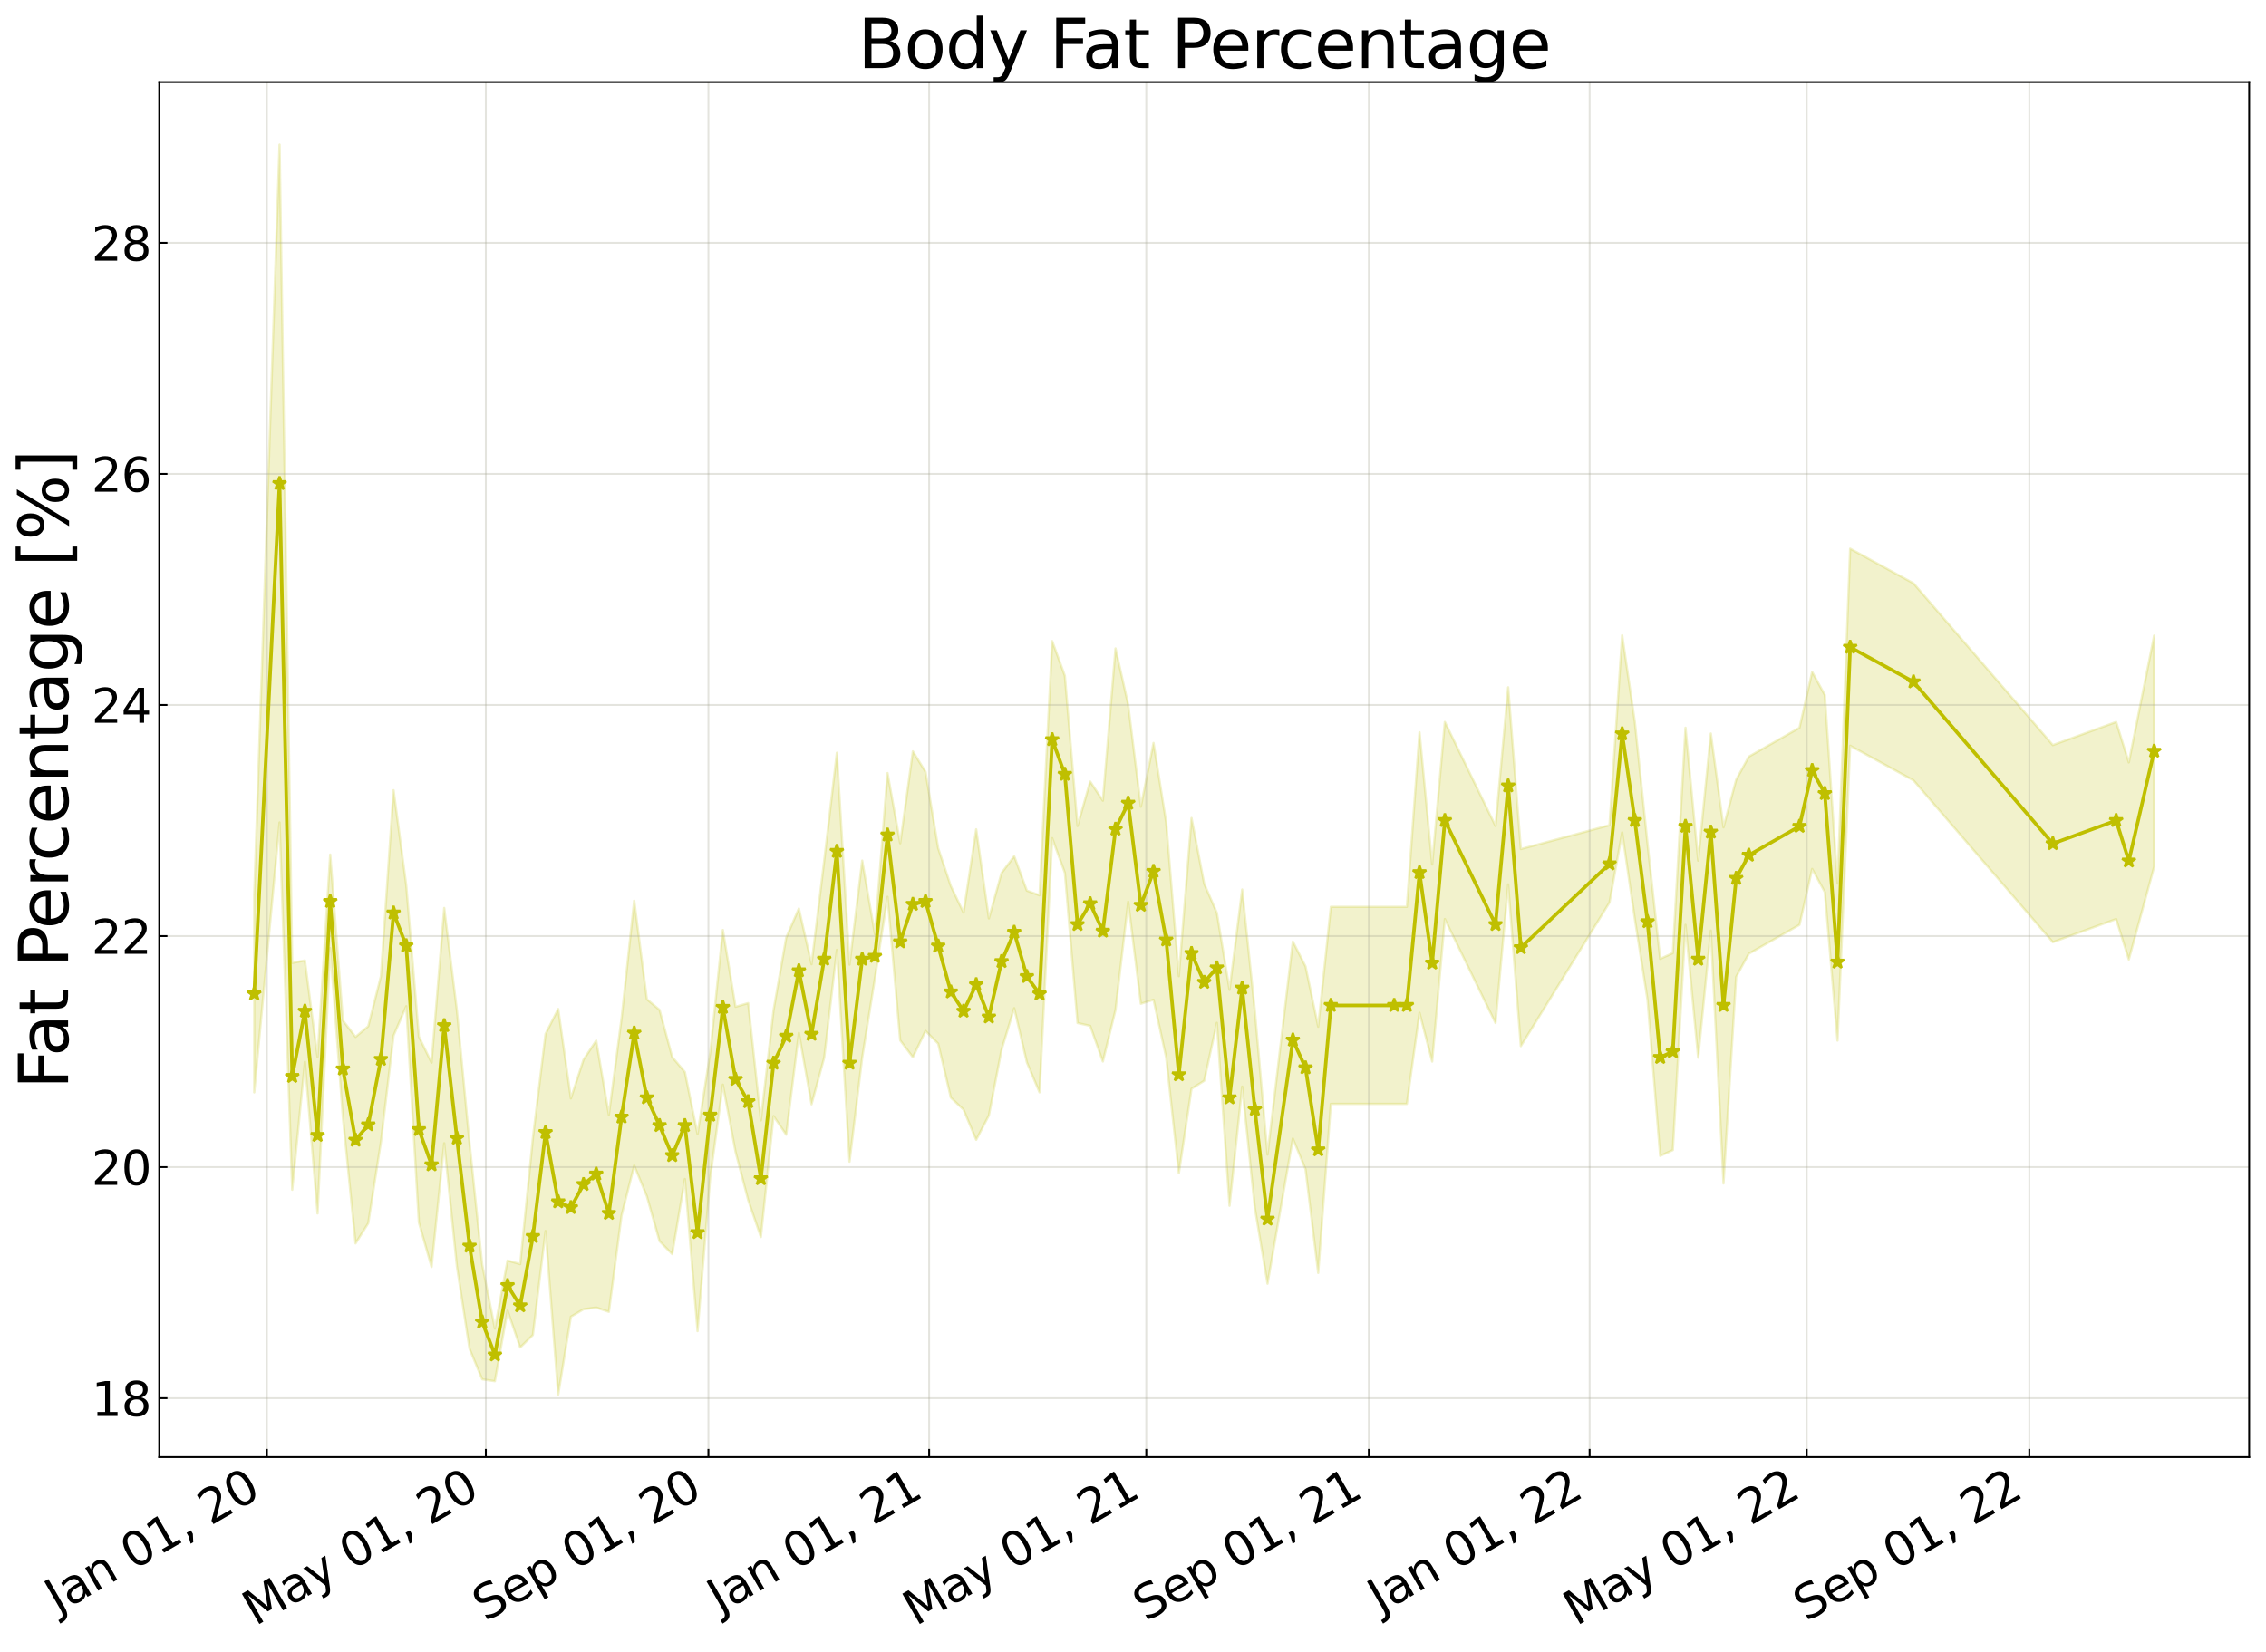 <?xml version="1.0" encoding="utf-8" standalone="no"?>
<!DOCTYPE svg PUBLIC "-//W3C//DTD SVG 1.1//EN"
  "http://www.w3.org/Graphics/SVG/1.1/DTD/svg11.dtd">
<svg xmlns:xlink="http://www.w3.org/1999/xlink" width="968.023pt" height="705.726pt" viewBox="0 0 968.023 705.726" xmlns="http://www.w3.org/2000/svg" version="1.1">
 <defs>
  <style type="text/css">*{stroke-linejoin: round; stroke-linecap: butt}</style>
 </defs>
 <g id="figure_1">
  <g id="patch_1">
   <path d="M 0 705.726 
L 968.023 705.726 
L 968.023 0 
L 0 0 
z
" style="fill: #ffffff"/>
  </g>
  <g id="axes_1">
   <g id="patch_2">
    <path d="M 68.023 622.604 
L 960.823 622.604 
L 960.823 35.084 
L 68.023 35.084 
z
" style="fill: #ffffff"/>
   </g>
   <g id="PolyCollection_1">
    <defs>
     <path id="m3025b37fb4" d="M 108.605 -323.179 
L 108.605 -238.977 
L 119.427 -354.305 
L 124.838 -197.341 
L 130.248 -252.013 
L 135.659 -187.233 
L 141.07 -300.58 
L 146.481 -228.287 
L 151.892 -174.419 
L 157.303 -183.026 
L 162.714 -217.655 
L 168.125 -263.203 
L 173.536 -275.772 
L 178.947 -183.364 
L 184.358 -164.367 
L 189.768 -217.231 
L 195.179 -164.671 
L 200.59 -129.373 
L 206.001 -116.366 
L 211.412 -115.558 
L 216.823 -145.735 
L 222.234 -129.984 
L 227.645 -135.303 
L 233.056 -179.735 
L 238.467 -109.828 
L 243.878 -143.107 
L 249.288 -146.278 
L 254.699 -147.035 
L 260.11 -145.177 
L 265.521 -186.317 
L 270.932 -207.693 
L 276.343 -194.545 
L 281.754 -175.371 
L 287.165 -169.861 
L 292.576 -201.939 
L 297.987 -136.949 
L 303.398 -202.541 
L 308.808 -242.273 
L 314.219 -213.542 
L 319.63 -192.9 
L 325.041 -177.159 
L 330.452 -228.834 
L 335.863 -220.875 
L 341.274 -264.366 
L 346.685 -233.871 
L 352.096 -253.787 
L 357.507 -299.864 
L 362.918 -209.356 
L 368.328 -253.787 
L 373.739 -287.643 
L 379.15 -322.517 
L 384.561 -261.192 
L 389.972 -253.995 
L 395.383 -265.23 
L 400.794 -259.771 
L 406.205 -236.706 
L 411.616 -231.571 
L 417.027 -218.69 
L 422.438 -229.103 
L 427.848 -257.122 
L 433.259 -274.951 
L 438.67 -251.788 
L 444.081 -238.977 
L 449.492 -347.587 
L 454.903 -332.776 
L 460.314 -268.598 
L 465.725 -267.395 
L 471.136 -252.158 
L 476.547 -274.204 
L 481.958 -320.434 
L 487.368 -276.826 
L 492.779 -278.558 
L 498.19 -253.878 
L 503.601 -204.419 
L 509.012 -240.52 
L 514.423 -243.914 
L 519.834 -268.671 
L 525.245 -190.511 
L 530.656 -241.445 
L 536.067 -189.608 
L 541.478 -157.212 
L 552.299 -219.229 
L 557.71 -206.151 
L 563.121 -161.816 
L 568.532 -234.04 
L 595.587 -234.04 
L 600.998 -234.04 
L 606.408 -273.008 
L 611.819 -252.142 
L 617.23 -313.029 
L 638.874 -268.598 
L 644.285 -327.84 
L 649.696 -258.724 
L 687.572 -320.105 
L 692.983 -350.055 
L 698.394 -313.029 
L 703.805 -278.564 
L 709.216 -211.824 
L 714.627 -214.293 
L 720.038 -310.561 
L 725.448 -253.787 
L 730.859 -308.092 
L 736.27 -200.06 
L 741.681 -288.345 
L 747.092 -298.219 
L 768.736 -310.561 
L 774.147 -334.422 
L 779.558 -324.548 
L 784.968 -261.103 
L 790.379 -387.081 
L 817.434 -372.271 
L 876.954 -303.155 
L 904.008 -313.029 
L 909.419 -295.75 
L 920.241 -335.383 
L 920.241 -434.12 
L 920.241 -434.12 
L 909.419 -379.953 
L 904.008 -397.232 
L 876.954 -387.358 
L 817.434 -456.473 
L 790.379 -471.284 
L 784.968 -328.206 
L 779.558 -408.751 
L 774.147 -418.625 
L 768.736 -394.763 
L 747.092 -382.421 
L 741.681 -372.547 
L 736.27 -352.223 
L 730.859 -392.295 
L 725.448 -337.99 
L 720.038 -394.763 
L 714.627 -298.495 
L 709.216 -296.027 
L 703.805 -345.302 
L 698.394 -397.232 
L 692.983 -434.258 
L 687.572 -353.13 
L 649.696 -342.927 
L 644.285 -412.042 
L 638.874 -352.8 
L 617.23 -397.232 
L 611.819 -336.344 
L 606.408 -392.821 
L 600.998 -318.242 
L 595.587 -318.242 
L 568.532 -318.242 
L 563.121 -267.045 
L 557.71 -292.814 
L 552.299 -303.432 
L 541.478 -212.408 
L 536.067 -273.811 
L 530.656 -325.648 
L 525.245 -282.782 
L 519.834 -315.701 
L 514.423 -328.116 
L 509.012 -356.194 
L 503.601 -288.621 
L 498.19 -354.355 
L 492.779 -388.258 
L 487.368 -361.028 
L 481.958 -404.637 
L 476.547 -428.652 
L 471.136 -363.598 
L 465.725 -371.776 
L 460.314 -352.8 
L 454.903 -416.979 
L 449.492 -431.789 
L 444.081 -323.179 
L 438.67 -325.179 
L 433.259 -339.864 
L 427.848 -332.68 
L 422.438 -313.306 
L 417.027 -351.365 
L 411.616 -315.774 
L 406.205 -327.095 
L 400.794 -343.29 
L 395.383 -375.915 
L 389.972 -384.681 
L 384.561 -345.395 
L 379.15 -375.401 
L 373.739 -306.603 
L 368.328 -337.99 
L 362.918 -293.558 
L 357.507 -384.067 
L 352.096 -337.99 
L 346.685 -293.727 
L 341.274 -317.537 
L 335.863 -305.078 
L 330.452 -274.08 
L 325.041 -227.019 
L 319.63 -277.102 
L 314.219 -275.549 
L 308.808 -308.364 
L 303.398 -255.941 
L 297.987 -221.152 
L 292.576 -247.657 
L 287.165 -254.064 
L 281.754 -274.226 
L 276.343 -278.748 
L 270.932 -320.892 
L 265.521 -270.52 
L 260.11 -229.38 
L 254.699 -261.092 
L 249.288 -252.963 
L 243.878 -236.386 
L 238.467 -274.602 
L 233.056 -263.937 
L 227.645 -219.506 
L 222.234 -165.584 
L 216.823 -167.112 
L 211.412 -138.046 
L 206.001 -165.378 
L 200.59 -217.209 
L 195.179 -274.064 
L 189.768 -317.772 
L 184.358 -251.659 
L 178.947 -262.776 
L 173.536 -327.524 
L 168.125 -368.068 
L 162.714 -288.55 
L 157.303 -267.229 
L 151.892 -262.67 
L 146.481 -269.69 
L 141.07 -340.565 
L 135.659 -253.971 
L 130.248 -295.333 
L 124.838 -294.288 
L 119.427 -643.937 
L 108.605 -323.179 
z
" style="stroke: #bfbf00; stroke-opacity: 0.2"/>
    </defs>
    <g clip-path="url(#p35b18c7d6c)">
     <use xlink:href="#m3025b37fb4" x="0" y="705.726" style="fill: #bfbf00; fill-opacity: 0.2; stroke: #bfbf00; stroke-opacity: 0.2"/>
    </g>
   </g>
   <g id="matplotlib.axis_1">
    <g id="xtick_1">
     <g id="line2d_1">
      <path d="M 114.016 622.604 
L 114.016 35.084 
" clip-path="url(#p35b18c7d6c)" style="fill: none; stroke: #a5a391; stroke-opacity: 0.3; stroke-width: 0.8; stroke-linecap: square"/>
     </g>
     <g id="line2d_2">
      <defs>
       <path id="m09d6ccb424" d="M 0 0 
L 0 -3.5 
" style="stroke: #000000; stroke-width: 0.8"/>
      </defs>
      <g>
       <use xlink:href="#m09d6ccb424" x="114.016" y="622.604" style="stroke: #000000; stroke-width: 0.8"/>
      </g>
     </g>
     <g id="text_1">
      <!-- Jan 01, 20 -->
      <g transform="translate(24.641 689.664) rotate(-30) scale(0.2 -0.2)">
       <defs>
        <path id="DejaVuSans-4a" d="M 628 4666 
L 1259 4666 
L 1259 325 
Q 1259 -519 939 -900 
Q 619 -1281 -91 -1281 
L -331 -1281 
L -331 -750 
L -134 -750 
Q 284 -750 456 -515 
Q 628 -281 628 325 
L 628 4666 
z
" transform="scale(0.016)"/>
        <path id="DejaVuSans-61" d="M 2194 1759 
Q 1497 1759 1228 1600 
Q 959 1441 959 1056 
Q 959 750 1161 570 
Q 1363 391 1709 391 
Q 2188 391 2477 730 
Q 2766 1069 2766 1631 
L 2766 1759 
L 2194 1759 
z
M 3341 1997 
L 3341 0 
L 2766 0 
L 2766 531 
Q 2569 213 2275 61 
Q 1981 -91 1556 -91 
Q 1019 -91 701 211 
Q 384 513 384 1019 
Q 384 1609 779 1909 
Q 1175 2209 1959 2209 
L 2766 2209 
L 2766 2266 
Q 2766 2663 2505 2880 
Q 2244 3097 1772 3097 
Q 1472 3097 1187 3025 
Q 903 2953 641 2809 
L 641 3341 
Q 956 3463 1253 3523 
Q 1550 3584 1831 3584 
Q 2591 3584 2966 3190 
Q 3341 2797 3341 1997 
z
" transform="scale(0.016)"/>
        <path id="DejaVuSans-6e" d="M 3513 2113 
L 3513 0 
L 2938 0 
L 2938 2094 
Q 2938 2591 2744 2837 
Q 2550 3084 2163 3084 
Q 1697 3084 1428 2787 
Q 1159 2491 1159 1978 
L 1159 0 
L 581 0 
L 581 3500 
L 1159 3500 
L 1159 2956 
Q 1366 3272 1645 3428 
Q 1925 3584 2291 3584 
Q 2894 3584 3203 3211 
Q 3513 2838 3513 2113 
z
" transform="scale(0.016)"/>
        <path id="DejaVuSans-20" transform="scale(0.016)"/>
        <path id="DejaVuSans-30" d="M 2034 4250 
Q 1547 4250 1301 3770 
Q 1056 3291 1056 2328 
Q 1056 1369 1301 889 
Q 1547 409 2034 409 
Q 2525 409 2770 889 
Q 3016 1369 3016 2328 
Q 3016 3291 2770 3770 
Q 2525 4250 2034 4250 
z
M 2034 4750 
Q 2819 4750 3233 4129 
Q 3647 3509 3647 2328 
Q 3647 1150 3233 529 
Q 2819 -91 2034 -91 
Q 1250 -91 836 529 
Q 422 1150 422 2328 
Q 422 3509 836 4129 
Q 1250 4750 2034 4750 
z
" transform="scale(0.016)"/>
        <path id="DejaVuSans-31" d="M 794 531 
L 1825 531 
L 1825 4091 
L 703 3866 
L 703 4441 
L 1819 4666 
L 2450 4666 
L 2450 531 
L 3481 531 
L 3481 0 
L 794 0 
L 794 531 
z
" transform="scale(0.016)"/>
        <path id="DejaVuSans-2c" d="M 750 794 
L 1409 794 
L 1409 256 
L 897 -744 
L 494 -744 
L 750 256 
L 750 794 
z
" transform="scale(0.016)"/>
        <path id="DejaVuSans-32" d="M 1228 531 
L 3431 531 
L 3431 0 
L 469 0 
L 469 531 
Q 828 903 1448 1529 
Q 2069 2156 2228 2338 
Q 2531 2678 2651 2914 
Q 2772 3150 2772 3378 
Q 2772 3750 2511 3984 
Q 2250 4219 1831 4219 
Q 1534 4219 1204 4116 
Q 875 4013 500 3803 
L 500 4441 
Q 881 4594 1212 4672 
Q 1544 4750 1819 4750 
Q 2544 4750 2975 4387 
Q 3406 4025 3406 3419 
Q 3406 3131 3298 2873 
Q 3191 2616 2906 2266 
Q 2828 2175 2409 1742 
Q 1991 1309 1228 531 
z
" transform="scale(0.016)"/>
       </defs>
       <use xlink:href="#DejaVuSans-4a"/>
       <use xlink:href="#DejaVuSans-61" x="29.492"/>
       <use xlink:href="#DejaVuSans-6e" x="90.771"/>
       <use xlink:href="#DejaVuSans-20" x="154.15"/>
       <use xlink:href="#DejaVuSans-30" x="185.938"/>
       <use xlink:href="#DejaVuSans-31" x="249.561"/>
       <use xlink:href="#DejaVuSans-2c" x="313.184"/>
       <use xlink:href="#DejaVuSans-20" x="344.971"/>
       <use xlink:href="#DejaVuSans-32" x="376.758"/>
       <use xlink:href="#DejaVuSans-30" x="440.381"/>
      </g>
     </g>
    </g>
    <g id="xtick_2">
     <g id="line2d_3">
      <path d="M 207.547 622.604 
L 207.547 35.084 
" clip-path="url(#p35b18c7d6c)" style="fill: none; stroke: #a5a391; stroke-opacity: 0.3; stroke-width: 0.8; stroke-linecap: square"/>
     </g>
     <g id="line2d_4">
      <g>
       <use xlink:href="#m09d6ccb424" x="207.547" y="622.604" style="stroke: #000000; stroke-width: 0.8"/>
      </g>
     </g>
     <g id="text_2">
      <!-- May 01, 20 -->
      <g transform="translate(109.063 694.924) rotate(-30) scale(0.2 -0.2)">
       <defs>
        <path id="DejaVuSans-4d" d="M 628 4666 
L 1569 4666 
L 2759 1491 
L 3956 4666 
L 4897 4666 
L 4897 0 
L 4281 0 
L 4281 4097 
L 3078 897 
L 2444 897 
L 1241 4097 
L 1241 0 
L 628 0 
L 628 4666 
z
" transform="scale(0.016)"/>
        <path id="DejaVuSans-79" d="M 2059 -325 
Q 1816 -950 1584 -1140 
Q 1353 -1331 966 -1331 
L 506 -1331 
L 506 -850 
L 844 -850 
Q 1081 -850 1212 -737 
Q 1344 -625 1503 -206 
L 1606 56 
L 191 3500 
L 800 3500 
L 1894 763 
L 2988 3500 
L 3597 3500 
L 2059 -325 
z
" transform="scale(0.016)"/>
       </defs>
       <use xlink:href="#DejaVuSans-4d"/>
       <use xlink:href="#DejaVuSans-61" x="86.279"/>
       <use xlink:href="#DejaVuSans-79" x="147.559"/>
       <use xlink:href="#DejaVuSans-20" x="206.738"/>
       <use xlink:href="#DejaVuSans-30" x="238.525"/>
       <use xlink:href="#DejaVuSans-31" x="302.148"/>
       <use xlink:href="#DejaVuSans-2c" x="365.771"/>
       <use xlink:href="#DejaVuSans-20" x="397.559"/>
       <use xlink:href="#DejaVuSans-32" x="429.346"/>
       <use xlink:href="#DejaVuSans-30" x="492.969"/>
      </g>
     </g>
    </g>
    <g id="xtick_3">
     <g id="line2d_5">
      <path d="M 302.625 622.604 
L 302.625 35.084 
" clip-path="url(#p35b18c7d6c)" style="fill: none; stroke: #a5a391; stroke-opacity: 0.3; stroke-width: 0.8; stroke-linecap: square"/>
     </g>
     <g id="line2d_6">
      <g>
       <use xlink:href="#m09d6ccb424" x="302.625" y="622.604" style="stroke: #000000; stroke-width: 0.8"/>
      </g>
     </g>
     <g id="text_3">
      <!-- Sep 01, 20 -->
      <g transform="translate(207.301 693.099) rotate(-30) scale(0.2 -0.2)">
       <defs>
        <path id="DejaVuSans-53" d="M 3425 4513 
L 3425 3897 
Q 3066 4069 2747 4153 
Q 2428 4238 2131 4238 
Q 1616 4238 1336 4038 
Q 1056 3838 1056 3469 
Q 1056 3159 1242 3001 
Q 1428 2844 1947 2747 
L 2328 2669 
Q 3034 2534 3370 2195 
Q 3706 1856 3706 1288 
Q 3706 609 3251 259 
Q 2797 -91 1919 -91 
Q 1588 -91 1214 -16 
Q 841 59 441 206 
L 441 856 
Q 825 641 1194 531 
Q 1563 422 1919 422 
Q 2459 422 2753 634 
Q 3047 847 3047 1241 
Q 3047 1584 2836 1778 
Q 2625 1972 2144 2069 
L 1759 2144 
Q 1053 2284 737 2584 
Q 422 2884 422 3419 
Q 422 4038 858 4394 
Q 1294 4750 2059 4750 
Q 2388 4750 2728 4690 
Q 3069 4631 3425 4513 
z
" transform="scale(0.016)"/>
        <path id="DejaVuSans-65" d="M 3597 1894 
L 3597 1613 
L 953 1613 
Q 991 1019 1311 708 
Q 1631 397 2203 397 
Q 2534 397 2845 478 
Q 3156 559 3463 722 
L 3463 178 
Q 3153 47 2828 -22 
Q 2503 -91 2169 -91 
Q 1331 -91 842 396 
Q 353 884 353 1716 
Q 353 2575 817 3079 
Q 1281 3584 2069 3584 
Q 2775 3584 3186 3129 
Q 3597 2675 3597 1894 
z
M 3022 2063 
Q 3016 2534 2758 2815 
Q 2500 3097 2075 3097 
Q 1594 3097 1305 2825 
Q 1016 2553 972 2059 
L 3022 2063 
z
" transform="scale(0.016)"/>
        <path id="DejaVuSans-70" d="M 1159 525 
L 1159 -1331 
L 581 -1331 
L 581 3500 
L 1159 3500 
L 1159 2969 
Q 1341 3281 1617 3432 
Q 1894 3584 2278 3584 
Q 2916 3584 3314 3078 
Q 3713 2572 3713 1747 
Q 3713 922 3314 415 
Q 2916 -91 2278 -91 
Q 1894 -91 1617 61 
Q 1341 213 1159 525 
z
M 3116 1747 
Q 3116 2381 2855 2742 
Q 2594 3103 2138 3103 
Q 1681 3103 1420 2742 
Q 1159 2381 1159 1747 
Q 1159 1113 1420 752 
Q 1681 391 2138 391 
Q 2594 391 2855 752 
Q 3116 1113 3116 1747 
z
" transform="scale(0.016)"/>
       </defs>
       <use xlink:href="#DejaVuSans-53"/>
       <use xlink:href="#DejaVuSans-65" x="63.477"/>
       <use xlink:href="#DejaVuSans-70" x="125"/>
       <use xlink:href="#DejaVuSans-20" x="188.477"/>
       <use xlink:href="#DejaVuSans-30" x="220.264"/>
       <use xlink:href="#DejaVuSans-31" x="283.887"/>
       <use xlink:href="#DejaVuSans-2c" x="347.51"/>
       <use xlink:href="#DejaVuSans-20" x="379.297"/>
       <use xlink:href="#DejaVuSans-32" x="411.084"/>
       <use xlink:href="#DejaVuSans-30" x="474.707"/>
      </g>
     </g>
    </g>
    <g id="xtick_4">
     <g id="line2d_7">
      <path d="M 396.929 622.604 
L 396.929 35.084 
" clip-path="url(#p35b18c7d6c)" style="fill: none; stroke: #a5a391; stroke-opacity: 0.3; stroke-width: 0.8; stroke-linecap: square"/>
     </g>
     <g id="line2d_8">
      <g>
       <use xlink:href="#m09d6ccb424" x="396.929" y="622.604" style="stroke: #000000; stroke-width: 0.8"/>
      </g>
     </g>
     <g id="text_4">
      <!-- Jan 01, 21 -->
      <g transform="translate(307.554 689.664) rotate(-30) scale(0.2 -0.2)">
       <use xlink:href="#DejaVuSans-4a"/>
       <use xlink:href="#DejaVuSans-61" x="29.492"/>
       <use xlink:href="#DejaVuSans-6e" x="90.771"/>
       <use xlink:href="#DejaVuSans-20" x="154.15"/>
       <use xlink:href="#DejaVuSans-30" x="185.938"/>
       <use xlink:href="#DejaVuSans-31" x="249.561"/>
       <use xlink:href="#DejaVuSans-2c" x="313.184"/>
       <use xlink:href="#DejaVuSans-20" x="344.971"/>
       <use xlink:href="#DejaVuSans-32" x="376.758"/>
       <use xlink:href="#DejaVuSans-31" x="440.381"/>
      </g>
     </g>
    </g>
    <g id="xtick_5">
     <g id="line2d_9">
      <path d="M 489.687 622.604 
L 489.687 35.084 
" clip-path="url(#p35b18c7d6c)" style="fill: none; stroke: #a5a391; stroke-opacity: 0.3; stroke-width: 0.8; stroke-linecap: square"/>
     </g>
     <g id="line2d_10">
      <g>
       <use xlink:href="#m09d6ccb424" x="489.687" y="622.604" style="stroke: #000000; stroke-width: 0.8"/>
      </g>
     </g>
     <g id="text_5">
      <!-- May 01, 21 -->
      <g transform="translate(391.203 694.924) rotate(-30) scale(0.2 -0.2)">
       <use xlink:href="#DejaVuSans-4d"/>
       <use xlink:href="#DejaVuSans-61" x="86.279"/>
       <use xlink:href="#DejaVuSans-79" x="147.559"/>
       <use xlink:href="#DejaVuSans-20" x="206.738"/>
       <use xlink:href="#DejaVuSans-30" x="238.525"/>
       <use xlink:href="#DejaVuSans-31" x="302.148"/>
       <use xlink:href="#DejaVuSans-2c" x="365.771"/>
       <use xlink:href="#DejaVuSans-20" x="397.559"/>
       <use xlink:href="#DejaVuSans-32" x="429.346"/>
       <use xlink:href="#DejaVuSans-31" x="492.969"/>
      </g>
     </g>
    </g>
    <g id="xtick_6">
     <g id="line2d_11">
      <path d="M 584.765 622.604 
L 584.765 35.084 
" clip-path="url(#p35b18c7d6c)" style="fill: none; stroke: #a5a391; stroke-opacity: 0.3; stroke-width: 0.8; stroke-linecap: square"/>
     </g>
     <g id="line2d_12">
      <g>
       <use xlink:href="#m09d6ccb424" x="584.765" y="622.604" style="stroke: #000000; stroke-width: 0.8"/>
      </g>
     </g>
     <g id="text_6">
      <!-- Sep 01, 21 -->
      <g transform="translate(489.441 693.099) rotate(-30) scale(0.2 -0.2)">
       <use xlink:href="#DejaVuSans-53"/>
       <use xlink:href="#DejaVuSans-65" x="63.477"/>
       <use xlink:href="#DejaVuSans-70" x="125"/>
       <use xlink:href="#DejaVuSans-20" x="188.477"/>
       <use xlink:href="#DejaVuSans-30" x="220.264"/>
       <use xlink:href="#DejaVuSans-31" x="283.887"/>
       <use xlink:href="#DejaVuSans-2c" x="347.51"/>
       <use xlink:href="#DejaVuSans-20" x="379.297"/>
       <use xlink:href="#DejaVuSans-32" x="411.084"/>
       <use xlink:href="#DejaVuSans-31" x="474.707"/>
      </g>
     </g>
    </g>
    <g id="xtick_7">
     <g id="line2d_13">
      <path d="M 679.069 622.604 
L 679.069 35.084 
" clip-path="url(#p35b18c7d6c)" style="fill: none; stroke: #a5a391; stroke-opacity: 0.3; stroke-width: 0.8; stroke-linecap: square"/>
     </g>
     <g id="line2d_14">
      <g>
       <use xlink:href="#m09d6ccb424" x="679.069" y="622.604" style="stroke: #000000; stroke-width: 0.8"/>
      </g>
     </g>
     <g id="text_7">
      <!-- Jan 01, 22 -->
      <g transform="translate(589.694 689.664) rotate(-30) scale(0.2 -0.2)">
       <use xlink:href="#DejaVuSans-4a"/>
       <use xlink:href="#DejaVuSans-61" x="29.492"/>
       <use xlink:href="#DejaVuSans-6e" x="90.771"/>
       <use xlink:href="#DejaVuSans-20" x="154.15"/>
       <use xlink:href="#DejaVuSans-30" x="185.938"/>
       <use xlink:href="#DejaVuSans-31" x="249.561"/>
       <use xlink:href="#DejaVuSans-2c" x="313.184"/>
       <use xlink:href="#DejaVuSans-20" x="344.971"/>
       <use xlink:href="#DejaVuSans-32" x="376.758"/>
       <use xlink:href="#DejaVuSans-32" x="440.381"/>
      </g>
     </g>
    </g>
    <g id="xtick_8">
     <g id="line2d_15">
      <path d="M 771.828 622.604 
L 771.828 35.084 
" clip-path="url(#p35b18c7d6c)" style="fill: none; stroke: #a5a391; stroke-opacity: 0.3; stroke-width: 0.8; stroke-linecap: square"/>
     </g>
     <g id="line2d_16">
      <g>
       <use xlink:href="#m09d6ccb424" x="771.828" y="622.604" style="stroke: #000000; stroke-width: 0.8"/>
      </g>
     </g>
     <g id="text_8">
      <!-- May 01, 22 -->
      <g transform="translate(673.343 694.924) rotate(-30) scale(0.2 -0.2)">
       <use xlink:href="#DejaVuSans-4d"/>
       <use xlink:href="#DejaVuSans-61" x="86.279"/>
       <use xlink:href="#DejaVuSans-79" x="147.559"/>
       <use xlink:href="#DejaVuSans-20" x="206.738"/>
       <use xlink:href="#DejaVuSans-30" x="238.525"/>
       <use xlink:href="#DejaVuSans-31" x="302.148"/>
       <use xlink:href="#DejaVuSans-2c" x="365.771"/>
       <use xlink:href="#DejaVuSans-20" x="397.559"/>
       <use xlink:href="#DejaVuSans-32" x="429.346"/>
       <use xlink:href="#DejaVuSans-32" x="492.969"/>
      </g>
     </g>
    </g>
    <g id="xtick_9">
     <g id="line2d_17">
      <path d="M 866.905 622.604 
L 866.905 35.084 
" clip-path="url(#p35b18c7d6c)" style="fill: none; stroke: #a5a391; stroke-opacity: 0.3; stroke-width: 0.8; stroke-linecap: square"/>
     </g>
     <g id="line2d_18">
      <g>
       <use xlink:href="#m09d6ccb424" x="866.905" y="622.604" style="stroke: #000000; stroke-width: 0.8"/>
      </g>
     </g>
     <g id="text_9">
      <!-- Sep 01, 22 -->
      <g transform="translate(771.582 693.099) rotate(-30) scale(0.2 -0.2)">
       <use xlink:href="#DejaVuSans-53"/>
       <use xlink:href="#DejaVuSans-65" x="63.477"/>
       <use xlink:href="#DejaVuSans-70" x="125"/>
       <use xlink:href="#DejaVuSans-20" x="188.477"/>
       <use xlink:href="#DejaVuSans-30" x="220.264"/>
       <use xlink:href="#DejaVuSans-31" x="283.887"/>
       <use xlink:href="#DejaVuSans-2c" x="347.51"/>
       <use xlink:href="#DejaVuSans-20" x="379.297"/>
       <use xlink:href="#DejaVuSans-32" x="411.084"/>
       <use xlink:href="#DejaVuSans-32" x="474.707"/>
      </g>
     </g>
    </g>
   </g>
   <g id="matplotlib.axis_2">
    <g id="ytick_1">
     <g id="line2d_19">
      <path d="M 68.023 597.437 
L 960.823 597.437 
" clip-path="url(#p35b18c7d6c)" style="fill: none; stroke: #a5a391; stroke-opacity: 0.3; stroke-width: 0.8; stroke-linecap: square"/>
     </g>
     <g id="line2d_20">
      <defs>
       <path id="m3c66c966ab" d="M 0 0 
L 3.5 0 
" style="stroke: #000000; stroke-width: 0.8"/>
      </defs>
      <g>
       <use xlink:href="#m3c66c966ab" x="68.023" y="597.437" style="stroke: #000000; stroke-width: 0.8"/>
      </g>
     </g>
     <g id="text_10">
      <!-- 18 -->
      <g transform="translate(39.073 605.035) scale(0.2 -0.2)">
       <defs>
        <path id="DejaVuSans-38" d="M 2034 2216 
Q 1584 2216 1326 1975 
Q 1069 1734 1069 1313 
Q 1069 891 1326 650 
Q 1584 409 2034 409 
Q 2484 409 2743 651 
Q 3003 894 3003 1313 
Q 3003 1734 2745 1975 
Q 2488 2216 2034 2216 
z
M 1403 2484 
Q 997 2584 770 2862 
Q 544 3141 544 3541 
Q 544 4100 942 4425 
Q 1341 4750 2034 4750 
Q 2731 4750 3128 4425 
Q 3525 4100 3525 3541 
Q 3525 3141 3298 2862 
Q 3072 2584 2669 2484 
Q 3125 2378 3379 2068 
Q 3634 1759 3634 1313 
Q 3634 634 3220 271 
Q 2806 -91 2034 -91 
Q 1263 -91 848 271 
Q 434 634 434 1313 
Q 434 1759 690 2068 
Q 947 2378 1403 2484 
z
M 1172 3481 
Q 1172 3119 1398 2916 
Q 1625 2713 2034 2713 
Q 2441 2713 2670 2916 
Q 2900 3119 2900 3481 
Q 2900 3844 2670 4047 
Q 2441 4250 2034 4250 
Q 1625 4250 1398 4047 
Q 1172 3844 1172 3481 
z
" transform="scale(0.016)"/>
       </defs>
       <use xlink:href="#DejaVuSans-31"/>
       <use xlink:href="#DejaVuSans-38" x="63.623"/>
      </g>
     </g>
    </g>
    <g id="ytick_2">
     <g id="line2d_21">
      <path d="M 68.023 498.7 
L 960.823 498.7 
" clip-path="url(#p35b18c7d6c)" style="fill: none; stroke: #a5a391; stroke-opacity: 0.3; stroke-width: 0.8; stroke-linecap: square"/>
     </g>
     <g id="line2d_22">
      <g>
       <use xlink:href="#m3c66c966ab" x="68.023" y="498.7" style="stroke: #000000; stroke-width: 0.8"/>
      </g>
     </g>
     <g id="text_11">
      <!-- 20 -->
      <g transform="translate(39.073 506.299) scale(0.2 -0.2)">
       <use xlink:href="#DejaVuSans-32"/>
       <use xlink:href="#DejaVuSans-30" x="63.623"/>
      </g>
     </g>
    </g>
    <g id="ytick_3">
     <g id="line2d_23">
      <path d="M 68.023 399.964 
L 960.823 399.964 
" clip-path="url(#p35b18c7d6c)" style="fill: none; stroke: #a5a391; stroke-opacity: 0.3; stroke-width: 0.8; stroke-linecap: square"/>
     </g>
     <g id="line2d_24">
      <g>
       <use xlink:href="#m3c66c966ab" x="68.023" y="399.964" style="stroke: #000000; stroke-width: 0.8"/>
      </g>
     </g>
     <g id="text_12">
      <!-- 22 -->
      <g transform="translate(39.073 407.562) scale(0.2 -0.2)">
       <use xlink:href="#DejaVuSans-32"/>
       <use xlink:href="#DejaVuSans-32" x="63.623"/>
      </g>
     </g>
    </g>
    <g id="ytick_4">
     <g id="line2d_25">
      <path d="M 68.023 301.227 
L 960.823 301.227 
" clip-path="url(#p35b18c7d6c)" style="fill: none; stroke: #a5a391; stroke-opacity: 0.3; stroke-width: 0.8; stroke-linecap: square"/>
     </g>
     <g id="line2d_26">
      <g>
       <use xlink:href="#m3c66c966ab" x="68.023" y="301.227" style="stroke: #000000; stroke-width: 0.8"/>
      </g>
     </g>
     <g id="text_13">
      <!-- 24 -->
      <g transform="translate(39.073 308.826) scale(0.2 -0.2)">
       <defs>
        <path id="DejaVuSans-34" d="M 2419 4116 
L 825 1625 
L 2419 1625 
L 2419 4116 
z
M 2253 4666 
L 3047 4666 
L 3047 1625 
L 3713 1625 
L 3713 1100 
L 3047 1100 
L 3047 0 
L 2419 0 
L 2419 1100 
L 313 1100 
L 313 1709 
L 2253 4666 
z
" transform="scale(0.016)"/>
       </defs>
       <use xlink:href="#DejaVuSans-32"/>
       <use xlink:href="#DejaVuSans-34" x="63.623"/>
      </g>
     </g>
    </g>
    <g id="ytick_5">
     <g id="line2d_27">
      <path d="M 68.023 202.491 
L 960.823 202.491 
" clip-path="url(#p35b18c7d6c)" style="fill: none; stroke: #a5a391; stroke-opacity: 0.3; stroke-width: 0.8; stroke-linecap: square"/>
     </g>
     <g id="line2d_28">
      <g>
       <use xlink:href="#m3c66c966ab" x="68.023" y="202.491" style="stroke: #000000; stroke-width: 0.8"/>
      </g>
     </g>
     <g id="text_14">
      <!-- 26 -->
      <g transform="translate(39.073 210.089) scale(0.2 -0.2)">
       <defs>
        <path id="DejaVuSans-36" d="M 2113 2584 
Q 1688 2584 1439 2293 
Q 1191 2003 1191 1497 
Q 1191 994 1439 701 
Q 1688 409 2113 409 
Q 2538 409 2786 701 
Q 3034 994 3034 1497 
Q 3034 2003 2786 2293 
Q 2538 2584 2113 2584 
z
M 3366 4563 
L 3366 3988 
Q 3128 4100 2886 4159 
Q 2644 4219 2406 4219 
Q 1781 4219 1451 3797 
Q 1122 3375 1075 2522 
Q 1259 2794 1537 2939 
Q 1816 3084 2150 3084 
Q 2853 3084 3261 2657 
Q 3669 2231 3669 1497 
Q 3669 778 3244 343 
Q 2819 -91 2113 -91 
Q 1303 -91 875 529 
Q 447 1150 447 2328 
Q 447 3434 972 4092 
Q 1497 4750 2381 4750 
Q 2619 4750 2861 4703 
Q 3103 4656 3366 4563 
z
" transform="scale(0.016)"/>
       </defs>
       <use xlink:href="#DejaVuSans-32"/>
       <use xlink:href="#DejaVuSans-36" x="63.623"/>
      </g>
     </g>
    </g>
    <g id="ytick_6">
     <g id="line2d_29">
      <path d="M 68.023 103.754 
L 960.823 103.754 
" clip-path="url(#p35b18c7d6c)" style="fill: none; stroke: #a5a391; stroke-opacity: 0.3; stroke-width: 0.8; stroke-linecap: square"/>
     </g>
     <g id="line2d_30">
      <g>
       <use xlink:href="#m3c66c966ab" x="68.023" y="103.754" style="stroke: #000000; stroke-width: 0.8"/>
      </g>
     </g>
     <g id="text_15">
      <!-- 28 -->
      <g transform="translate(39.073 111.353) scale(0.2 -0.2)">
       <use xlink:href="#DejaVuSans-32"/>
       <use xlink:href="#DejaVuSans-38" x="63.623"/>
      </g>
     </g>
    </g>
    <g id="text_16">
     <!-- Fat Percentage [%] -->
     <g transform="translate(29.084 465.346) rotate(-90) scale(0.288 -0.288)">
      <defs>
       <path id="DejaVuSans-46" d="M 628 4666 
L 3309 4666 
L 3309 4134 
L 1259 4134 
L 1259 2759 
L 3109 2759 
L 3109 2228 
L 1259 2228 
L 1259 0 
L 628 0 
L 628 4666 
z
" transform="scale(0.016)"/>
       <path id="DejaVuSans-74" d="M 1172 4494 
L 1172 3500 
L 2356 3500 
L 2356 3053 
L 1172 3053 
L 1172 1153 
Q 1172 725 1289 603 
Q 1406 481 1766 481 
L 2356 481 
L 2356 0 
L 1766 0 
Q 1100 0 847 248 
Q 594 497 594 1153 
L 594 3053 
L 172 3053 
L 172 3500 
L 594 3500 
L 594 4494 
L 1172 4494 
z
" transform="scale(0.016)"/>
       <path id="DejaVuSans-50" d="M 1259 4147 
L 1259 2394 
L 2053 2394 
Q 2494 2394 2734 2622 
Q 2975 2850 2975 3272 
Q 2975 3691 2734 3919 
Q 2494 4147 2053 4147 
L 1259 4147 
z
M 628 4666 
L 2053 4666 
Q 2838 4666 3239 4311 
Q 3641 3956 3641 3272 
Q 3641 2581 3239 2228 
Q 2838 1875 2053 1875 
L 1259 1875 
L 1259 0 
L 628 0 
L 628 4666 
z
" transform="scale(0.016)"/>
       <path id="DejaVuSans-72" d="M 2631 2963 
Q 2534 3019 2420 3045 
Q 2306 3072 2169 3072 
Q 1681 3072 1420 2755 
Q 1159 2438 1159 1844 
L 1159 0 
L 581 0 
L 581 3500 
L 1159 3500 
L 1159 2956 
Q 1341 3275 1631 3429 
Q 1922 3584 2338 3584 
Q 2397 3584 2469 3576 
Q 2541 3569 2628 3553 
L 2631 2963 
z
" transform="scale(0.016)"/>
       <path id="DejaVuSans-63" d="M 3122 3366 
L 3122 2828 
Q 2878 2963 2633 3030 
Q 2388 3097 2138 3097 
Q 1578 3097 1268 2742 
Q 959 2388 959 1747 
Q 959 1106 1268 751 
Q 1578 397 2138 397 
Q 2388 397 2633 464 
Q 2878 531 3122 666 
L 3122 134 
Q 2881 22 2623 -34 
Q 2366 -91 2075 -91 
Q 1284 -91 818 406 
Q 353 903 353 1747 
Q 353 2603 823 3093 
Q 1294 3584 2113 3584 
Q 2378 3584 2631 3529 
Q 2884 3475 3122 3366 
z
" transform="scale(0.016)"/>
       <path id="DejaVuSans-67" d="M 2906 1791 
Q 2906 2416 2648 2759 
Q 2391 3103 1925 3103 
Q 1463 3103 1205 2759 
Q 947 2416 947 1791 
Q 947 1169 1205 825 
Q 1463 481 1925 481 
Q 2391 481 2648 825 
Q 2906 1169 2906 1791 
z
M 3481 434 
Q 3481 -459 3084 -895 
Q 2688 -1331 1869 -1331 
Q 1566 -1331 1297 -1286 
Q 1028 -1241 775 -1147 
L 775 -588 
Q 1028 -725 1275 -790 
Q 1522 -856 1778 -856 
Q 2344 -856 2625 -561 
Q 2906 -266 2906 331 
L 2906 616 
Q 2728 306 2450 153 
Q 2172 0 1784 0 
Q 1141 0 747 490 
Q 353 981 353 1791 
Q 353 2603 747 3093 
Q 1141 3584 1784 3584 
Q 2172 3584 2450 3431 
Q 2728 3278 2906 2969 
L 2906 3500 
L 3481 3500 
L 3481 434 
z
" transform="scale(0.016)"/>
       <path id="DejaVuSans-5b" d="M 550 4863 
L 1875 4863 
L 1875 4416 
L 1125 4416 
L 1125 -397 
L 1875 -397 
L 1875 -844 
L 550 -844 
L 550 4863 
z
" transform="scale(0.016)"/>
       <path id="DejaVuSans-25" d="M 4653 2053 
Q 4381 2053 4226 1822 
Q 4072 1591 4072 1178 
Q 4072 772 4226 539 
Q 4381 306 4653 306 
Q 4919 306 5073 539 
Q 5228 772 5228 1178 
Q 5228 1588 5073 1820 
Q 4919 2053 4653 2053 
z
M 4653 2450 
Q 5147 2450 5437 2106 
Q 5728 1763 5728 1178 
Q 5728 594 5436 251 
Q 5144 -91 4653 -91 
Q 4153 -91 3862 251 
Q 3572 594 3572 1178 
Q 3572 1766 3864 2108 
Q 4156 2450 4653 2450 
z
M 1428 4353 
Q 1159 4353 1004 4120 
Q 850 3888 850 3481 
Q 850 3069 1003 2837 
Q 1156 2606 1428 2606 
Q 1700 2606 1854 2837 
Q 2009 3069 2009 3481 
Q 2009 3884 1853 4118 
Q 1697 4353 1428 4353 
z
M 4250 4750 
L 4750 4750 
L 1831 -91 
L 1331 -91 
L 4250 4750 
z
M 1428 4750 
Q 1922 4750 2215 4408 
Q 2509 4066 2509 3481 
Q 2509 2891 2217 2550 
Q 1925 2209 1428 2209 
Q 931 2209 642 2551 
Q 353 2894 353 3481 
Q 353 4063 643 4406 
Q 934 4750 1428 4750 
z
" transform="scale(0.016)"/>
       <path id="DejaVuSans-5d" d="M 1947 4863 
L 1947 -844 
L 622 -844 
L 622 -397 
L 1369 -397 
L 1369 4416 
L 622 4416 
L 622 4863 
L 1947 4863 
z
" transform="scale(0.016)"/>
      </defs>
      <use xlink:href="#DejaVuSans-46"/>
      <use xlink:href="#DejaVuSans-61" x="48.395"/>
      <use xlink:href="#DejaVuSans-74" x="109.674"/>
      <use xlink:href="#DejaVuSans-20" x="148.883"/>
      <use xlink:href="#DejaVuSans-50" x="180.67"/>
      <use xlink:href="#DejaVuSans-65" x="237.348"/>
      <use xlink:href="#DejaVuSans-72" x="298.871"/>
      <use xlink:href="#DejaVuSans-63" x="337.734"/>
      <use xlink:href="#DejaVuSans-65" x="392.715"/>
      <use xlink:href="#DejaVuSans-6e" x="454.238"/>
      <use xlink:href="#DejaVuSans-74" x="517.617"/>
      <use xlink:href="#DejaVuSans-61" x="556.826"/>
      <use xlink:href="#DejaVuSans-67" x="618.105"/>
      <use xlink:href="#DejaVuSans-65" x="681.582"/>
      <use xlink:href="#DejaVuSans-20" x="743.105"/>
      <use xlink:href="#DejaVuSans-5b" x="774.893"/>
      <use xlink:href="#DejaVuSans-25" x="813.906"/>
      <use xlink:href="#DejaVuSans-5d" x="908.926"/>
     </g>
    </g>
   </g>
   <g id="line2d_31">
    <path d="M 108.605 424.648 
L 119.427 206.605 
L 124.838 459.911 
L 130.248 432.053 
L 135.659 485.124 
L 141.07 385.153 
L 146.481 456.737 
L 151.892 487.181 
L 157.303 480.599 
L 162.714 452.623 
L 168.125 390.09 
L 173.536 404.078 
L 178.947 482.656 
L 184.358 497.713 
L 189.768 438.224 
L 195.179 486.358 
L 200.59 532.435 
L 206.001 564.854 
L 211.412 578.924 
L 216.823 549.303 
L 222.234 557.942 
L 227.645 528.321 
L 233.056 483.89 
L 238.467 513.511 
L 243.878 515.979 
L 249.288 506.106 
L 254.699 501.662 
L 260.11 518.448 
L 265.521 477.307 
L 270.932 441.433 
L 276.343 469.079 
L 281.754 480.928 
L 287.165 493.763 
L 292.576 480.928 
L 297.987 526.676 
L 303.398 476.485 
L 308.808 430.408 
L 314.219 461.18 
L 319.63 470.725 
L 325.041 503.637 
L 330.452 454.269 
L 335.863 442.75 
L 341.274 414.774 
L 346.685 441.927 
L 352.096 409.837 
L 357.507 363.76 
L 362.918 454.269 
L 368.328 409.837 
L 373.739 408.603 
L 379.15 356.767 
L 384.561 402.432 
L 389.972 386.388 
L 395.383 385.153 
L 400.794 404.195 
L 406.205 423.825 
L 411.616 432.053 
L 417.027 420.698 
L 422.438 434.522 
L 427.848 410.825 
L 433.259 398.318 
L 438.67 417.243 
L 444.081 424.648 
L 449.492 316.038 
L 454.903 330.848 
L 460.314 395.027 
L 465.725 386.141 
L 471.136 397.848 
L 476.547 354.298 
L 481.958 343.19 
L 487.368 386.799 
L 492.779 372.318 
L 498.19 401.609 
L 503.601 459.206 
L 509.012 407.369 
L 514.423 419.711 
L 519.834 413.54 
L 525.245 469.079 
L 530.656 422.179 
L 536.067 474.016 
L 541.478 520.916 
L 552.299 444.395 
L 557.71 456.244 
L 563.121 491.295 
L 568.532 429.585 
L 595.587 429.585 
L 600.998 429.585 
L 606.408 372.811 
L 611.819 411.483 
L 617.23 350.596 
L 638.874 395.027 
L 644.285 335.785 
L 649.696 404.901 
L 687.572 369.109 
L 692.983 313.569 
L 698.394 350.596 
L 703.805 393.793 
L 709.216 451.8 
L 714.627 449.332 
L 720.038 353.064 
L 725.448 409.837 
L 730.859 355.532 
L 736.27 429.585 
L 741.681 375.28 
L 747.092 365.406 
L 768.736 353.064 
L 774.147 329.203 
L 779.558 339.076 
L 784.968 411.072 
L 790.379 276.543 
L 817.434 291.354 
L 876.954 360.469 
L 904.008 350.596 
L 909.419 367.874 
L 920.241 320.975 
" clip-path="url(#p35b18c7d6c)" style="fill: none; stroke: #bfbf00; stroke-width: 1.5; stroke-linecap: square"/>
    <defs>
     <path id="me92590b08d" d="M 0 -3 
L -0.674 -0.927 
L -2.853 -0.927 
L -1.09 0.354 
L -1.763 2.427 
L -0 1.146 
L 1.763 2.427 
L 1.09 0.354 
L 2.853 -0.927 
L 0.674 -0.927 
z
" style="stroke: #bfbf00; stroke-linejoin: bevel"/>
    </defs>
    <g clip-path="url(#p35b18c7d6c)">
     <use xlink:href="#me92590b08d" x="108.605" y="424.648" style="fill: #bfbf00; stroke: #bfbf00; stroke-linejoin: bevel"/>
     <use xlink:href="#me92590b08d" x="119.427" y="206.605" style="fill: #bfbf00; stroke: #bfbf00; stroke-linejoin: bevel"/>
     <use xlink:href="#me92590b08d" x="124.838" y="459.911" style="fill: #bfbf00; stroke: #bfbf00; stroke-linejoin: bevel"/>
     <use xlink:href="#me92590b08d" x="130.248" y="432.053" style="fill: #bfbf00; stroke: #bfbf00; stroke-linejoin: bevel"/>
     <use xlink:href="#me92590b08d" x="135.659" y="485.124" style="fill: #bfbf00; stroke: #bfbf00; stroke-linejoin: bevel"/>
     <use xlink:href="#me92590b08d" x="141.07" y="385.153" style="fill: #bfbf00; stroke: #bfbf00; stroke-linejoin: bevel"/>
     <use xlink:href="#me92590b08d" x="146.481" y="456.737" style="fill: #bfbf00; stroke: #bfbf00; stroke-linejoin: bevel"/>
     <use xlink:href="#me92590b08d" x="151.892" y="487.181" style="fill: #bfbf00; stroke: #bfbf00; stroke-linejoin: bevel"/>
     <use xlink:href="#me92590b08d" x="157.303" y="480.599" style="fill: #bfbf00; stroke: #bfbf00; stroke-linejoin: bevel"/>
     <use xlink:href="#me92590b08d" x="162.714" y="452.623" style="fill: #bfbf00; stroke: #bfbf00; stroke-linejoin: bevel"/>
     <use xlink:href="#me92590b08d" x="168.125" y="390.09" style="fill: #bfbf00; stroke: #bfbf00; stroke-linejoin: bevel"/>
     <use xlink:href="#me92590b08d" x="173.536" y="404.078" style="fill: #bfbf00; stroke: #bfbf00; stroke-linejoin: bevel"/>
     <use xlink:href="#me92590b08d" x="178.947" y="482.656" style="fill: #bfbf00; stroke: #bfbf00; stroke-linejoin: bevel"/>
     <use xlink:href="#me92590b08d" x="184.358" y="497.713" style="fill: #bfbf00; stroke: #bfbf00; stroke-linejoin: bevel"/>
     <use xlink:href="#me92590b08d" x="189.768" y="438.224" style="fill: #bfbf00; stroke: #bfbf00; stroke-linejoin: bevel"/>
     <use xlink:href="#me92590b08d" x="195.179" y="486.358" style="fill: #bfbf00; stroke: #bfbf00; stroke-linejoin: bevel"/>
     <use xlink:href="#me92590b08d" x="200.59" y="532.435" style="fill: #bfbf00; stroke: #bfbf00; stroke-linejoin: bevel"/>
     <use xlink:href="#me92590b08d" x="206.001" y="564.854" style="fill: #bfbf00; stroke: #bfbf00; stroke-linejoin: bevel"/>
     <use xlink:href="#me92590b08d" x="211.412" y="578.924" style="fill: #bfbf00; stroke: #bfbf00; stroke-linejoin: bevel"/>
     <use xlink:href="#me92590b08d" x="216.823" y="549.303" style="fill: #bfbf00; stroke: #bfbf00; stroke-linejoin: bevel"/>
     <use xlink:href="#me92590b08d" x="222.234" y="557.942" style="fill: #bfbf00; stroke: #bfbf00; stroke-linejoin: bevel"/>
     <use xlink:href="#me92590b08d" x="227.645" y="528.321" style="fill: #bfbf00; stroke: #bfbf00; stroke-linejoin: bevel"/>
     <use xlink:href="#me92590b08d" x="233.056" y="483.89" style="fill: #bfbf00; stroke: #bfbf00; stroke-linejoin: bevel"/>
     <use xlink:href="#me92590b08d" x="238.467" y="513.511" style="fill: #bfbf00; stroke: #bfbf00; stroke-linejoin: bevel"/>
     <use xlink:href="#me92590b08d" x="243.878" y="515.979" style="fill: #bfbf00; stroke: #bfbf00; stroke-linejoin: bevel"/>
     <use xlink:href="#me92590b08d" x="249.288" y="506.106" style="fill: #bfbf00; stroke: #bfbf00; stroke-linejoin: bevel"/>
     <use xlink:href="#me92590b08d" x="254.699" y="501.662" style="fill: #bfbf00; stroke: #bfbf00; stroke-linejoin: bevel"/>
     <use xlink:href="#me92590b08d" x="260.11" y="518.448" style="fill: #bfbf00; stroke: #bfbf00; stroke-linejoin: bevel"/>
     <use xlink:href="#me92590b08d" x="265.521" y="477.307" style="fill: #bfbf00; stroke: #bfbf00; stroke-linejoin: bevel"/>
     <use xlink:href="#me92590b08d" x="270.932" y="441.433" style="fill: #bfbf00; stroke: #bfbf00; stroke-linejoin: bevel"/>
     <use xlink:href="#me92590b08d" x="276.343" y="469.079" style="fill: #bfbf00; stroke: #bfbf00; stroke-linejoin: bevel"/>
     <use xlink:href="#me92590b08d" x="281.754" y="480.928" style="fill: #bfbf00; stroke: #bfbf00; stroke-linejoin: bevel"/>
     <use xlink:href="#me92590b08d" x="287.165" y="493.763" style="fill: #bfbf00; stroke: #bfbf00; stroke-linejoin: bevel"/>
     <use xlink:href="#me92590b08d" x="292.576" y="480.928" style="fill: #bfbf00; stroke: #bfbf00; stroke-linejoin: bevel"/>
     <use xlink:href="#me92590b08d" x="297.987" y="526.676" style="fill: #bfbf00; stroke: #bfbf00; stroke-linejoin: bevel"/>
     <use xlink:href="#me92590b08d" x="303.398" y="476.485" style="fill: #bfbf00; stroke: #bfbf00; stroke-linejoin: bevel"/>
     <use xlink:href="#me92590b08d" x="308.808" y="430.408" style="fill: #bfbf00; stroke: #bfbf00; stroke-linejoin: bevel"/>
     <use xlink:href="#me92590b08d" x="314.219" y="461.18" style="fill: #bfbf00; stroke: #bfbf00; stroke-linejoin: bevel"/>
     <use xlink:href="#me92590b08d" x="319.63" y="470.725" style="fill: #bfbf00; stroke: #bfbf00; stroke-linejoin: bevel"/>
     <use xlink:href="#me92590b08d" x="325.041" y="503.637" style="fill: #bfbf00; stroke: #bfbf00; stroke-linejoin: bevel"/>
     <use xlink:href="#me92590b08d" x="330.452" y="454.269" style="fill: #bfbf00; stroke: #bfbf00; stroke-linejoin: bevel"/>
     <use xlink:href="#me92590b08d" x="335.863" y="442.75" style="fill: #bfbf00; stroke: #bfbf00; stroke-linejoin: bevel"/>
     <use xlink:href="#me92590b08d" x="341.274" y="414.774" style="fill: #bfbf00; stroke: #bfbf00; stroke-linejoin: bevel"/>
     <use xlink:href="#me92590b08d" x="346.685" y="441.927" style="fill: #bfbf00; stroke: #bfbf00; stroke-linejoin: bevel"/>
     <use xlink:href="#me92590b08d" x="352.096" y="409.837" style="fill: #bfbf00; stroke: #bfbf00; stroke-linejoin: bevel"/>
     <use xlink:href="#me92590b08d" x="357.507" y="363.76" style="fill: #bfbf00; stroke: #bfbf00; stroke-linejoin: bevel"/>
     <use xlink:href="#me92590b08d" x="362.918" y="454.269" style="fill: #bfbf00; stroke: #bfbf00; stroke-linejoin: bevel"/>
     <use xlink:href="#me92590b08d" x="368.328" y="409.837" style="fill: #bfbf00; stroke: #bfbf00; stroke-linejoin: bevel"/>
     <use xlink:href="#me92590b08d" x="373.739" y="408.603" style="fill: #bfbf00; stroke: #bfbf00; stroke-linejoin: bevel"/>
     <use xlink:href="#me92590b08d" x="379.15" y="356.767" style="fill: #bfbf00; stroke: #bfbf00; stroke-linejoin: bevel"/>
     <use xlink:href="#me92590b08d" x="384.561" y="402.432" style="fill: #bfbf00; stroke: #bfbf00; stroke-linejoin: bevel"/>
     <use xlink:href="#me92590b08d" x="389.972" y="386.388" style="fill: #bfbf00; stroke: #bfbf00; stroke-linejoin: bevel"/>
     <use xlink:href="#me92590b08d" x="395.383" y="385.153" style="fill: #bfbf00; stroke: #bfbf00; stroke-linejoin: bevel"/>
     <use xlink:href="#me92590b08d" x="400.794" y="404.195" style="fill: #bfbf00; stroke: #bfbf00; stroke-linejoin: bevel"/>
     <use xlink:href="#me92590b08d" x="406.205" y="423.825" style="fill: #bfbf00; stroke: #bfbf00; stroke-linejoin: bevel"/>
     <use xlink:href="#me92590b08d" x="411.616" y="432.053" style="fill: #bfbf00; stroke: #bfbf00; stroke-linejoin: bevel"/>
     <use xlink:href="#me92590b08d" x="417.027" y="420.698" style="fill: #bfbf00; stroke: #bfbf00; stroke-linejoin: bevel"/>
     <use xlink:href="#me92590b08d" x="422.438" y="434.522" style="fill: #bfbf00; stroke: #bfbf00; stroke-linejoin: bevel"/>
     <use xlink:href="#me92590b08d" x="427.848" y="410.825" style="fill: #bfbf00; stroke: #bfbf00; stroke-linejoin: bevel"/>
     <use xlink:href="#me92590b08d" x="433.259" y="398.318" style="fill: #bfbf00; stroke: #bfbf00; stroke-linejoin: bevel"/>
     <use xlink:href="#me92590b08d" x="438.67" y="417.243" style="fill: #bfbf00; stroke: #bfbf00; stroke-linejoin: bevel"/>
     <use xlink:href="#me92590b08d" x="444.081" y="424.648" style="fill: #bfbf00; stroke: #bfbf00; stroke-linejoin: bevel"/>
     <use xlink:href="#me92590b08d" x="449.492" y="316.038" style="fill: #bfbf00; stroke: #bfbf00; stroke-linejoin: bevel"/>
     <use xlink:href="#me92590b08d" x="454.903" y="330.848" style="fill: #bfbf00; stroke: #bfbf00; stroke-linejoin: bevel"/>
     <use xlink:href="#me92590b08d" x="460.314" y="395.027" style="fill: #bfbf00; stroke: #bfbf00; stroke-linejoin: bevel"/>
     <use xlink:href="#me92590b08d" x="465.725" y="386.141" style="fill: #bfbf00; stroke: #bfbf00; stroke-linejoin: bevel"/>
     <use xlink:href="#me92590b08d" x="471.136" y="397.848" style="fill: #bfbf00; stroke: #bfbf00; stroke-linejoin: bevel"/>
     <use xlink:href="#me92590b08d" x="476.547" y="354.298" style="fill: #bfbf00; stroke: #bfbf00; stroke-linejoin: bevel"/>
     <use xlink:href="#me92590b08d" x="481.958" y="343.19" style="fill: #bfbf00; stroke: #bfbf00; stroke-linejoin: bevel"/>
     <use xlink:href="#me92590b08d" x="487.368" y="386.799" style="fill: #bfbf00; stroke: #bfbf00; stroke-linejoin: bevel"/>
     <use xlink:href="#me92590b08d" x="492.779" y="372.318" style="fill: #bfbf00; stroke: #bfbf00; stroke-linejoin: bevel"/>
     <use xlink:href="#me92590b08d" x="498.19" y="401.609" style="fill: #bfbf00; stroke: #bfbf00; stroke-linejoin: bevel"/>
     <use xlink:href="#me92590b08d" x="503.601" y="459.206" style="fill: #bfbf00; stroke: #bfbf00; stroke-linejoin: bevel"/>
     <use xlink:href="#me92590b08d" x="509.012" y="407.369" style="fill: #bfbf00; stroke: #bfbf00; stroke-linejoin: bevel"/>
     <use xlink:href="#me92590b08d" x="514.423" y="419.711" style="fill: #bfbf00; stroke: #bfbf00; stroke-linejoin: bevel"/>
     <use xlink:href="#me92590b08d" x="519.834" y="413.54" style="fill: #bfbf00; stroke: #bfbf00; stroke-linejoin: bevel"/>
     <use xlink:href="#me92590b08d" x="525.245" y="469.079" style="fill: #bfbf00; stroke: #bfbf00; stroke-linejoin: bevel"/>
     <use xlink:href="#me92590b08d" x="530.656" y="422.179" style="fill: #bfbf00; stroke: #bfbf00; stroke-linejoin: bevel"/>
     <use xlink:href="#me92590b08d" x="536.067" y="474.016" style="fill: #bfbf00; stroke: #bfbf00; stroke-linejoin: bevel"/>
     <use xlink:href="#me92590b08d" x="541.478" y="520.916" style="fill: #bfbf00; stroke: #bfbf00; stroke-linejoin: bevel"/>
     <use xlink:href="#me92590b08d" x="552.299" y="444.395" style="fill: #bfbf00; stroke: #bfbf00; stroke-linejoin: bevel"/>
     <use xlink:href="#me92590b08d" x="557.71" y="456.244" style="fill: #bfbf00; stroke: #bfbf00; stroke-linejoin: bevel"/>
     <use xlink:href="#me92590b08d" x="563.121" y="491.295" style="fill: #bfbf00; stroke: #bfbf00; stroke-linejoin: bevel"/>
     <use xlink:href="#me92590b08d" x="568.532" y="429.585" style="fill: #bfbf00; stroke: #bfbf00; stroke-linejoin: bevel"/>
     <use xlink:href="#me92590b08d" x="595.587" y="429.585" style="fill: #bfbf00; stroke: #bfbf00; stroke-linejoin: bevel"/>
     <use xlink:href="#me92590b08d" x="600.998" y="429.585" style="fill: #bfbf00; stroke: #bfbf00; stroke-linejoin: bevel"/>
     <use xlink:href="#me92590b08d" x="606.408" y="372.811" style="fill: #bfbf00; stroke: #bfbf00; stroke-linejoin: bevel"/>
     <use xlink:href="#me92590b08d" x="611.819" y="411.483" style="fill: #bfbf00; stroke: #bfbf00; stroke-linejoin: bevel"/>
     <use xlink:href="#me92590b08d" x="617.23" y="350.596" style="fill: #bfbf00; stroke: #bfbf00; stroke-linejoin: bevel"/>
     <use xlink:href="#me92590b08d" x="638.874" y="395.027" style="fill: #bfbf00; stroke: #bfbf00; stroke-linejoin: bevel"/>
     <use xlink:href="#me92590b08d" x="644.285" y="335.785" style="fill: #bfbf00; stroke: #bfbf00; stroke-linejoin: bevel"/>
     <use xlink:href="#me92590b08d" x="649.696" y="404.901" style="fill: #bfbf00; stroke: #bfbf00; stroke-linejoin: bevel"/>
     <use xlink:href="#me92590b08d" x="687.572" y="369.109" style="fill: #bfbf00; stroke: #bfbf00; stroke-linejoin: bevel"/>
     <use xlink:href="#me92590b08d" x="692.983" y="313.569" style="fill: #bfbf00; stroke: #bfbf00; stroke-linejoin: bevel"/>
     <use xlink:href="#me92590b08d" x="698.394" y="350.596" style="fill: #bfbf00; stroke: #bfbf00; stroke-linejoin: bevel"/>
     <use xlink:href="#me92590b08d" x="703.805" y="393.793" style="fill: #bfbf00; stroke: #bfbf00; stroke-linejoin: bevel"/>
     <use xlink:href="#me92590b08d" x="709.216" y="451.8" style="fill: #bfbf00; stroke: #bfbf00; stroke-linejoin: bevel"/>
     <use xlink:href="#me92590b08d" x="714.627" y="449.332" style="fill: #bfbf00; stroke: #bfbf00; stroke-linejoin: bevel"/>
     <use xlink:href="#me92590b08d" x="720.038" y="353.064" style="fill: #bfbf00; stroke: #bfbf00; stroke-linejoin: bevel"/>
     <use xlink:href="#me92590b08d" x="725.448" y="409.837" style="fill: #bfbf00; stroke: #bfbf00; stroke-linejoin: bevel"/>
     <use xlink:href="#me92590b08d" x="730.859" y="355.532" style="fill: #bfbf00; stroke: #bfbf00; stroke-linejoin: bevel"/>
     <use xlink:href="#me92590b08d" x="736.27" y="429.585" style="fill: #bfbf00; stroke: #bfbf00; stroke-linejoin: bevel"/>
     <use xlink:href="#me92590b08d" x="741.681" y="375.28" style="fill: #bfbf00; stroke: #bfbf00; stroke-linejoin: bevel"/>
     <use xlink:href="#me92590b08d" x="747.092" y="365.406" style="fill: #bfbf00; stroke: #bfbf00; stroke-linejoin: bevel"/>
     <use xlink:href="#me92590b08d" x="768.736" y="353.064" style="fill: #bfbf00; stroke: #bfbf00; stroke-linejoin: bevel"/>
     <use xlink:href="#me92590b08d" x="774.147" y="329.203" style="fill: #bfbf00; stroke: #bfbf00; stroke-linejoin: bevel"/>
     <use xlink:href="#me92590b08d" x="779.558" y="339.076" style="fill: #bfbf00; stroke: #bfbf00; stroke-linejoin: bevel"/>
     <use xlink:href="#me92590b08d" x="784.968" y="411.072" style="fill: #bfbf00; stroke: #bfbf00; stroke-linejoin: bevel"/>
     <use xlink:href="#me92590b08d" x="790.379" y="276.543" style="fill: #bfbf00; stroke: #bfbf00; stroke-linejoin: bevel"/>
     <use xlink:href="#me92590b08d" x="817.434" y="291.354" style="fill: #bfbf00; stroke: #bfbf00; stroke-linejoin: bevel"/>
     <use xlink:href="#me92590b08d" x="876.954" y="360.469" style="fill: #bfbf00; stroke: #bfbf00; stroke-linejoin: bevel"/>
     <use xlink:href="#me92590b08d" x="904.008" y="350.596" style="fill: #bfbf00; stroke: #bfbf00; stroke-linejoin: bevel"/>
     <use xlink:href="#me92590b08d" x="909.419" y="367.874" style="fill: #bfbf00; stroke: #bfbf00; stroke-linejoin: bevel"/>
     <use xlink:href="#me92590b08d" x="920.241" y="320.975" style="fill: #bfbf00; stroke: #bfbf00; stroke-linejoin: bevel"/>
    </g>
   </g>
   <g id="patch_3">
    <path d="M 68.023 622.604 
L 68.023 35.084 
" style="fill: none; stroke: #000000; stroke-width: 0.8; stroke-linejoin: miter; stroke-linecap: square"/>
   </g>
   <g id="patch_4">
    <path d="M 960.823 622.604 
L 960.823 35.084 
" style="fill: none; stroke: #000000; stroke-width: 0.8; stroke-linejoin: miter; stroke-linecap: square"/>
   </g>
   <g id="patch_5">
    <path d="M 68.023 622.604 
L 960.823 622.604 
" style="fill: none; stroke: #000000; stroke-width: 0.8; stroke-linejoin: miter; stroke-linecap: square"/>
   </g>
   <g id="patch_6">
    <path d="M 68.023 35.084 
L 960.823 35.084 
" style="fill: none; stroke: #000000; stroke-width: 0.8; stroke-linejoin: miter; stroke-linecap: square"/>
   </g>
   <g id="text_17">
    <!-- Body Fat Percentage -->
    <g transform="translate(366.483 29.084) scale(0.288 -0.288)">
     <defs>
      <path id="DejaVuSans-42" d="M 1259 2228 
L 1259 519 
L 2272 519 
Q 2781 519 3026 730 
Q 3272 941 3272 1375 
Q 3272 1813 3026 2020 
Q 2781 2228 2272 2228 
L 1259 2228 
z
M 1259 4147 
L 1259 2741 
L 2194 2741 
Q 2656 2741 2882 2914 
Q 3109 3088 3109 3444 
Q 3109 3797 2882 3972 
Q 2656 4147 2194 4147 
L 1259 4147 
z
M 628 4666 
L 2241 4666 
Q 2963 4666 3353 4366 
Q 3744 4066 3744 3513 
Q 3744 3084 3544 2831 
Q 3344 2578 2956 2516 
Q 3422 2416 3680 2098 
Q 3938 1781 3938 1306 
Q 3938 681 3513 340 
Q 3088 0 2303 0 
L 628 0 
L 628 4666 
z
" transform="scale(0.016)"/>
      <path id="DejaVuSans-6f" d="M 1959 3097 
Q 1497 3097 1228 2736 
Q 959 2375 959 1747 
Q 959 1119 1226 758 
Q 1494 397 1959 397 
Q 2419 397 2687 759 
Q 2956 1122 2956 1747 
Q 2956 2369 2687 2733 
Q 2419 3097 1959 3097 
z
M 1959 3584 
Q 2709 3584 3137 3096 
Q 3566 2609 3566 1747 
Q 3566 888 3137 398 
Q 2709 -91 1959 -91 
Q 1206 -91 779 398 
Q 353 888 353 1747 
Q 353 2609 779 3096 
Q 1206 3584 1959 3584 
z
" transform="scale(0.016)"/>
      <path id="DejaVuSans-64" d="M 2906 2969 
L 2906 4863 
L 3481 4863 
L 3481 0 
L 2906 0 
L 2906 525 
Q 2725 213 2448 61 
Q 2172 -91 1784 -91 
Q 1150 -91 751 415 
Q 353 922 353 1747 
Q 353 2572 751 3078 
Q 1150 3584 1784 3584 
Q 2172 3584 2448 3432 
Q 2725 3281 2906 2969 
z
M 947 1747 
Q 947 1113 1208 752 
Q 1469 391 1925 391 
Q 2381 391 2643 752 
Q 2906 1113 2906 1747 
Q 2906 2381 2643 2742 
Q 2381 3103 1925 3103 
Q 1469 3103 1208 2742 
Q 947 2381 947 1747 
z
" transform="scale(0.016)"/>
     </defs>
     <use xlink:href="#DejaVuSans-42"/>
     <use xlink:href="#DejaVuSans-6f" x="68.604"/>
     <use xlink:href="#DejaVuSans-64" x="129.785"/>
     <use xlink:href="#DejaVuSans-79" x="193.262"/>
     <use xlink:href="#DejaVuSans-20" x="252.441"/>
     <use xlink:href="#DejaVuSans-46" x="284.229"/>
     <use xlink:href="#DejaVuSans-61" x="332.623"/>
     <use xlink:href="#DejaVuSans-74" x="393.902"/>
     <use xlink:href="#DejaVuSans-20" x="433.111"/>
     <use xlink:href="#DejaVuSans-50" x="464.898"/>
     <use xlink:href="#DejaVuSans-65" x="521.576"/>
     <use xlink:href="#DejaVuSans-72" x="583.1"/>
     <use xlink:href="#DejaVuSans-63" x="621.963"/>
     <use xlink:href="#DejaVuSans-65" x="676.943"/>
     <use xlink:href="#DejaVuSans-6e" x="738.467"/>
     <use xlink:href="#DejaVuSans-74" x="801.846"/>
     <use xlink:href="#DejaVuSans-61" x="841.055"/>
     <use xlink:href="#DejaVuSans-67" x="902.334"/>
     <use xlink:href="#DejaVuSans-65" x="965.811"/>
    </g>
   </g>
  </g>
 </g>
 <defs>
  <clipPath id="p35b18c7d6c">
   <rect x="68.023" y="35.084" width="892.8" height="587.52"/>
  </clipPath>
 </defs>
</svg>
